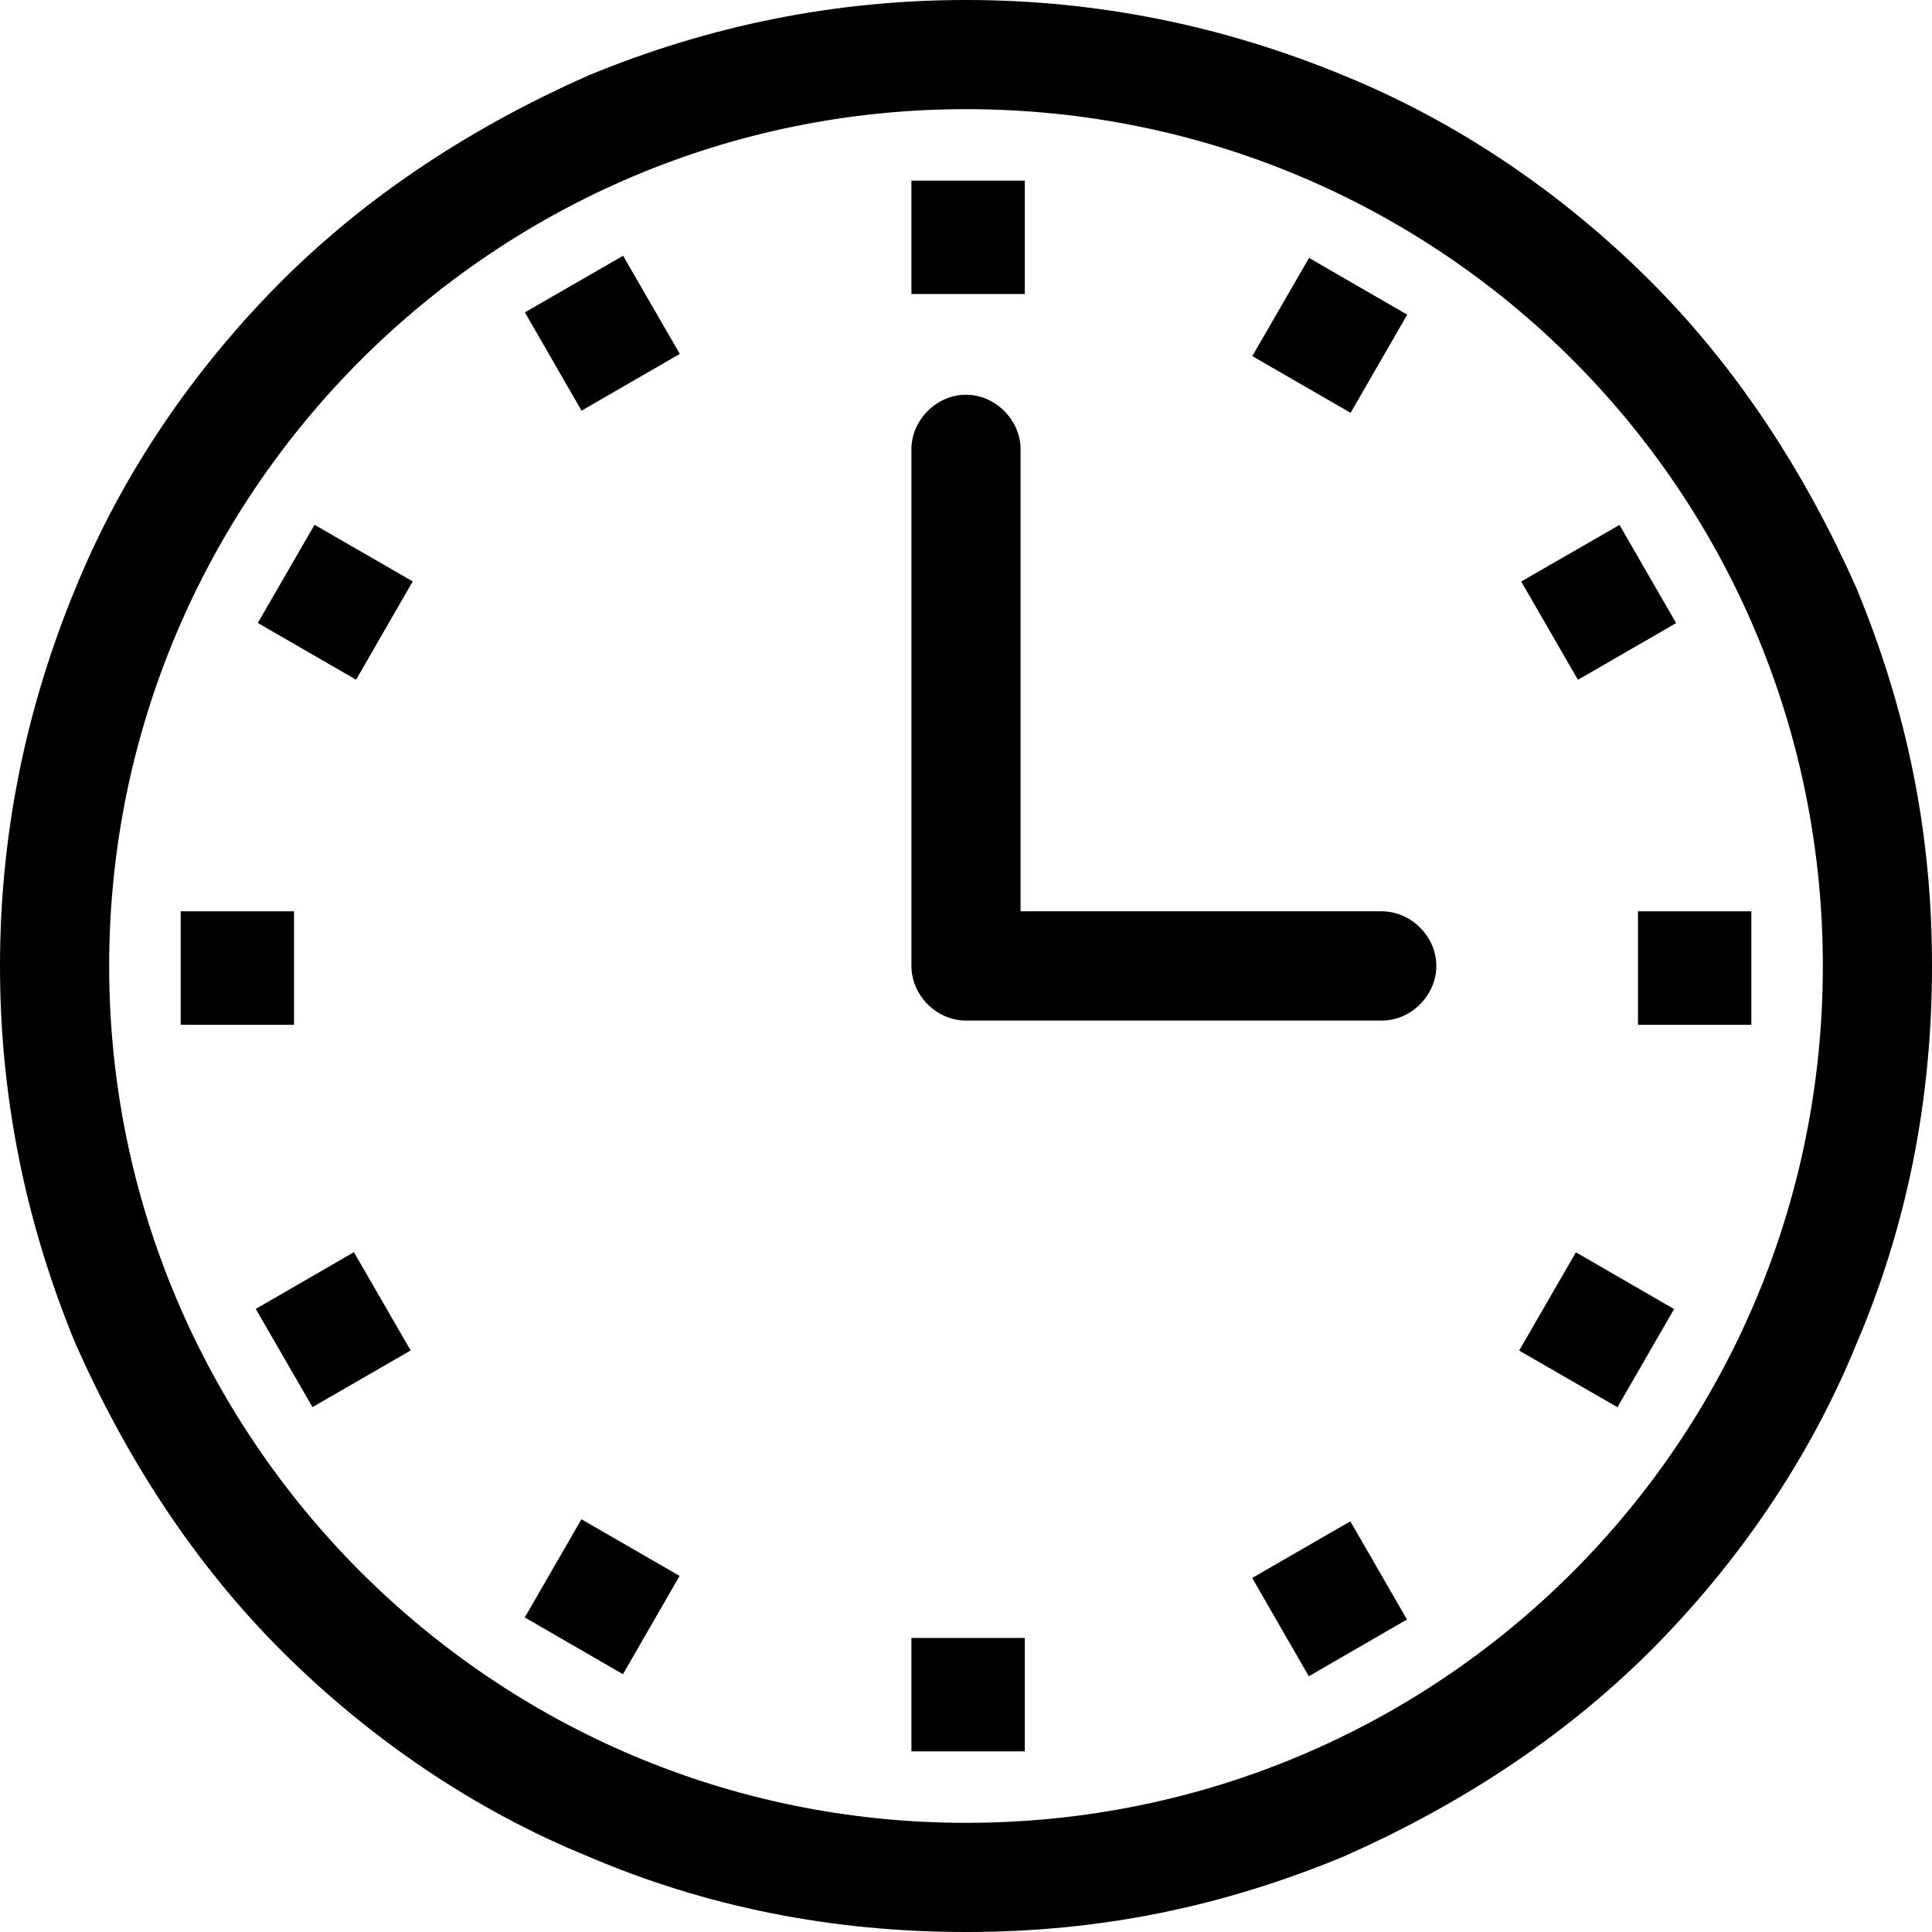 <svg width="16" height="16" viewBox="0 0 16 16" fill="none" xmlns="http://www.w3.org/2000/svg">
<path d="M15.374 4.87C14.957 3.93 14.4 3.061 13.67 2.33C12.939 1.6 12.07 1.009 11.13 0.626C10.122 0.209 9.078 0 8 0C6.922 0 5.878 0.209 4.87 0.626C3.93 1.043 3.061 1.6 2.33 2.33C1.6 3.061 1.009 3.93 0.626 4.87C0.209 5.878 0 6.922 0 8C0 9.078 0.209 10.122 0.626 11.13C1.043 12.07 1.6 12.939 2.33 13.67C3.061 14.4 3.93 14.991 4.87 15.374C5.843 15.791 6.887 16 8 16C9.113 16 10.122 15.791 11.13 15.374C12.07 14.957 12.939 14.4 13.67 13.67C14.4 12.939 14.991 12.07 15.374 11.13C15.791 10.156 16 9.113 16 8C16 6.887 15.791 5.878 15.374 4.87ZM8 15.096C4.07 15.096 0.904 11.896 0.904 8C0.904 4.104 4.07 0.904 8 0.904C11.93 0.904 15.096 4.07 15.096 8C15.096 11.93 11.93 15.096 8 15.096Z" fill="black"/>
<path d="M7.548 1.496H8.487V2.435H7.548V1.496Z" fill="black"/>
<path d="M4.347 2.587L5.16 2.118L5.63 2.931L4.816 3.401L4.347 2.587Z" fill="black"/>
<path d="M2.135 5.159L2.605 4.346L3.418 4.815L2.949 5.629L2.135 5.159Z" fill="black"/>
<path d="M1.496 7.547H2.435V8.487H1.496V7.547Z" fill="black"/>
<path d="M2.118 10.84L2.931 10.37L3.401 11.184L2.588 11.653L2.118 10.84Z" fill="black"/>
<path d="M4.346 13.395L4.815 12.582L5.628 13.051L5.159 13.865L4.346 13.395Z" fill="black"/>
<path d="M7.548 13.565H8.487V14.504H7.548V13.565Z" fill="black"/>
<path d="M10.37 13.068L11.183 12.599L11.652 13.412L10.839 13.882L10.37 13.068Z" fill="black"/>
<path d="M12.581 11.185L13.051 10.371L13.864 10.841L13.395 11.654L12.581 11.185Z" fill="black"/>
<path d="M13.565 7.547H14.504V8.487H13.565V7.547Z" fill="black"/>
<path d="M12.598 4.816L13.412 4.347L13.881 5.16L13.068 5.63L12.598 4.816Z" fill="black"/>
<path d="M10.371 2.949L10.841 2.136L11.654 2.606L11.185 3.419L10.371 2.949Z" fill="black"/>
<path d="M11.443 7.547H8.452V3.721C8.452 3.478 8.243 3.269 8 3.269C7.756 3.269 7.548 3.478 7.548 3.721V7.999C7.548 8.243 7.756 8.452 8 8.452H11.443C11.687 8.452 11.895 8.243 11.895 7.999C11.895 7.756 11.687 7.547 11.443 7.547V7.547Z" fill="black"/>
</svg>
